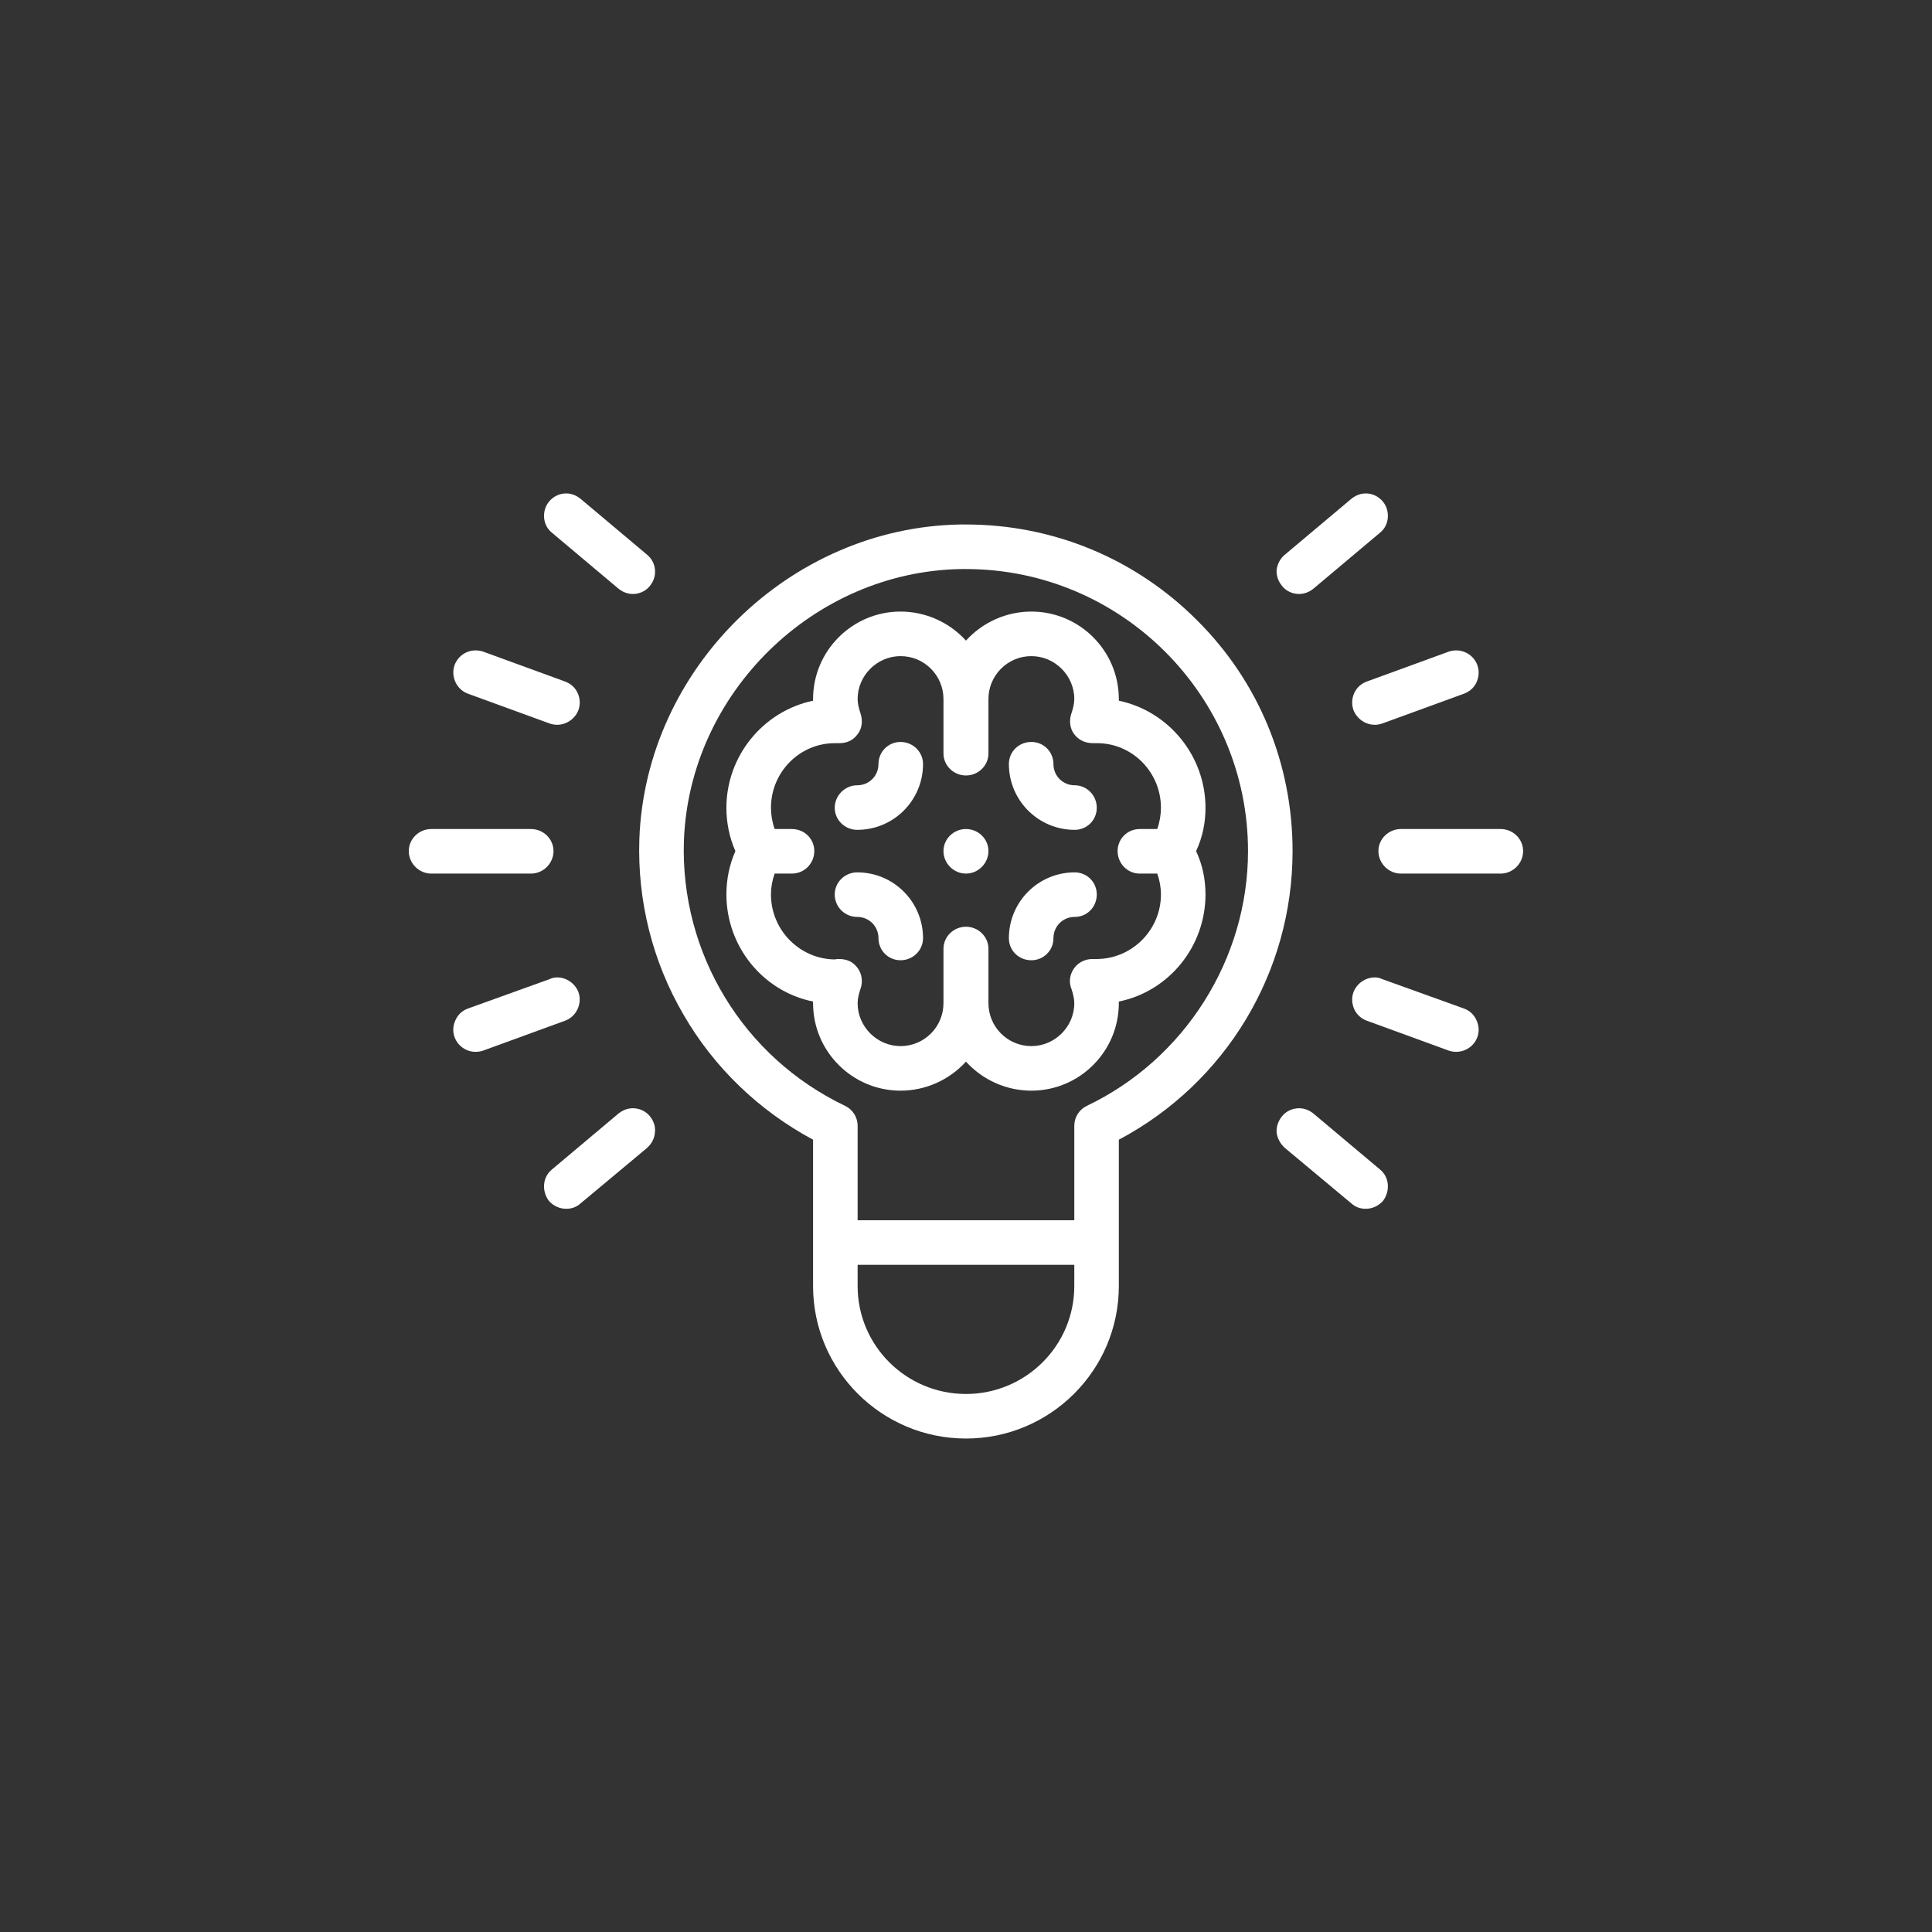 <?xml version='1.0' encoding='utf-8'?>
<svg xmlns:svg="http://www.w3.org/2000/svg" version="1.0" width="94.52" height="94.52" viewBox="378.80 167.01 94.52 94.52" xmlns="http://www.w3.org/2000/svg"><rect x="378.80" y="167.01" width="94.52" height="94.52" fill="#333333" stroke="none"/><svg:defs id="defs3">
    <svg:pattern id="EMFhbasepattern" patternUnits="userSpaceOnUse" width="6" height="6" x="0" y="0" />
  </svg:defs><path fill="white" d="  M 437.777,210.769   C 437.777,210.049 437.637,209.329 437.317,208.649   C 437.637,207.969 437.777,207.249 437.777,206.529   C 437.777,204.009 435.997,201.81 433.537,201.29   C 433.537,201.27 433.537,201.23 433.537,201.21   C 433.537,198.85 431.618,196.93 429.258,196.93   C 428.038,196.93 426.878,197.45 426.058,198.35   C 425.238,197.45 424.078,196.93 422.858,196.93   C 420.498,196.93 418.578,198.85 418.578,201.21   C 418.578,201.23 418.578,201.27 418.578,201.29   C 416.118,201.81 414.338,204.009 414.338,206.529   C 414.338,207.249 414.478,207.969 414.778,208.649   C 414.478,209.329 414.338,210.049 414.338,210.769   C 414.338,213.309 416.118,215.509 418.578,216.009   C 418.578,216.049 418.578,216.069 418.578,216.089   C 418.578,218.449 420.498,220.369 422.858,220.369   C 424.078,220.369 425.238,219.849 426.058,218.949   C 426.878,219.849 428.038,220.369 429.258,220.369   C 431.618,220.369 433.537,218.449 433.537,216.089   C 433.537,216.069 433.537,216.049 433.537,216.009   C 435.997,215.509 437.777,213.309 437.777,210.769   z  M 431.358,214.369   C 431.138,214.669 431.078,215.049 431.218,215.389   C 431.298,215.629 431.358,215.869 431.358,216.089   C 431.358,217.249 430.398,218.189 429.258,218.189   C 428.098,218.189 427.158,217.249 427.158,216.089   L 427.158,213.429   C 427.158,212.829 426.658,212.349 426.058,212.349   C 425.458,212.349 424.958,212.829 424.958,213.429   L 424.958,216.089   C 424.958,217.249 424.018,218.189 422.858,218.189   C 421.718,218.189 420.758,217.249 420.758,216.089   C 420.758,215.869 420.818,215.629 420.898,215.389   C 421.018,215.049 420.978,214.669 420.758,214.369   C 420.538,214.069 420.238,213.929 419.858,213.929   C 419.778,213.929 419.718,213.929 419.638,213.949   C 417.918,213.929 416.518,212.509 416.518,210.769   C 416.518,210.429 416.578,210.089 416.698,209.749   L 417.538,209.749   C 418.158,209.749 418.638,209.249 418.638,208.649   C 418.638,208.049 418.158,207.569 417.538,207.569   L 416.698,207.569   C 416.578,207.229 416.518,206.869 416.518,206.529   C 416.518,204.789 417.918,203.369 419.638,203.369   C 419.718,203.369 419.778,203.369 419.858,203.369   C 420.238,203.369 420.538,203.229 420.758,202.929   C 420.978,202.649 421.018,202.269 420.898,201.91   C 420.818,201.67 420.758,201.43 420.758,201.21   C 420.758,200.05 421.718,199.11 422.858,199.11   C 424.018,199.11 424.958,200.05 424.958,201.21   L 424.958,203.869   C 424.958,204.469 425.458,204.949 426.058,204.949   C 426.658,204.949 427.158,204.469 427.158,203.869   L 427.158,201.21   C 427.158,200.05 428.098,199.11 429.258,199.11   C 430.398,199.11 431.358,200.05 431.358,201.21   C 431.358,201.43 431.298,201.67 431.218,201.91   C 431.098,202.25 431.138,202.629 431.338,202.909   C 431.558,203.209 431.878,203.369 432.278,203.369   C 432.338,203.369 432.418,203.369 432.478,203.369   C 434.197,203.369 435.597,204.789 435.597,206.529   C 435.597,206.869 435.537,207.229 435.417,207.569   L 434.557,207.569   C 433.957,207.569 433.477,208.049 433.477,208.649   C 433.477,209.249 433.957,209.749 434.557,209.749   L 435.417,209.749   C 435.537,210.089 435.597,210.429 435.597,210.769   C 435.597,212.509 434.177,213.929 432.438,213.929   C 432.438,213.929 432.438,213.929 432.438,213.929   C 432.398,213.929 432.338,213.929 432.278,213.929   C 432.278,213.929 432.258,213.929 432.238,213.929   C 431.898,213.929 431.558,214.089 431.358,214.369   z " id="path189" /><path fill="white" d="  M 422.858,203.309   C 422.258,203.309 421.778,203.789 421.778,204.389   C 421.778,204.969 421.318,205.429 420.738,205.429   C 420.138,205.429 419.638,205.929 419.638,206.529   C 419.638,207.129 420.138,207.609 420.738,207.609   C 422.518,207.609 423.958,206.169 423.958,204.389   C 423.958,203.789 423.458,203.309 422.858,203.309   z " id="path191" /><path fill="white" d="  M 420.738,209.689   C 420.138,209.689 419.638,210.169 419.638,210.769   C 419.638,211.389 420.138,211.869 420.738,211.869   C 421.318,211.869 421.778,212.329 421.778,212.909   C 421.778,213.509 422.258,213.989 422.858,213.989   C 423.458,213.989 423.958,213.509 423.958,212.909   C 423.958,211.129 422.518,209.689 420.738,209.689   z " id="path193" /><path fill="white" d="  M 431.378,207.609   C 431.978,207.609 432.458,207.129 432.458,206.529   C 432.458,205.929 431.978,205.429 431.378,205.429   C 430.798,205.429 430.338,204.969 430.338,204.389   C 430.338,203.789 429.858,203.309 429.258,203.309   C 428.638,203.309 428.158,203.789 428.158,204.389   C 428.158,206.169 429.598,207.609 431.378,207.609   z " id="path195" /><path fill="white" d="  M 431.378,209.689   C 429.598,209.689 428.158,211.129 428.158,212.909   C 428.158,213.509 428.638,213.989 429.258,213.989   C 429.858,213.989 430.338,213.509 430.338,212.909   C 430.338,212.329 430.798,211.869 431.378,211.869   C 431.978,211.869 432.458,211.389 432.458,210.769   C 432.458,210.169 431.978,209.689 431.378,209.689   z " id="path197" /><path fill="white" d="  M 437.357,197.35   C 434.337,194.33 430.318,192.67 426.058,192.67   C 425.958,192.67 425.878,192.67 425.778,192.67   C 417.438,192.81 410.379,199.71 410.079,208.069   C 409.979,211.069 410.719,214.049 412.239,216.649   C 413.739,219.249 415.938,221.349 418.578,222.768   L 418.578,229.928   C 418.578,234.048 421.938,237.388 426.058,237.388   C 430.178,237.388 433.537,234.048 433.537,229.928   L 433.537,222.768   C 438.777,219.989 442.037,214.569 442.037,208.649   C 442.037,204.369 440.377,200.35 437.357,197.35   z  M 426.058,235.208   C 423.138,235.208 420.758,232.848 420.758,229.928   L 420.758,228.888   L 431.358,228.888   L 431.358,229.928   C 431.358,232.848 428.978,235.208 426.058,235.208   z  M 431.358,222.088   L 431.358,226.708   L 420.758,226.708   L 420.758,222.088   C 420.758,221.668 420.518,221.289 420.138,221.109   C 415.158,218.729 412.079,213.649 412.259,208.149   C 412.519,200.93 418.598,194.97 425.818,194.85   C 425.898,194.85 425.978,194.85 426.058,194.85   C 433.657,194.85 439.857,201.05 439.857,208.649   C 439.857,213.929 436.757,218.829 431.978,221.109   C 431.598,221.289 431.358,221.668 431.358,222.088   z " id="path199" /><path fill="white" d="  M 452.217,207.569   L 447.337,207.569   C 446.737,207.569 446.237,208.049 446.237,208.649   C 446.237,209.249 446.737,209.749 447.337,209.749   L 452.217,209.749   C 452.816,209.749 453.316,209.249 453.316,208.649   C 453.316,208.049 452.816,207.569 452.217,207.569   z " id="path201" /><path fill="white" d="  M 405.879,208.649   C 405.879,208.049 405.379,207.569 404.779,207.569   L 399.899,207.569   C 399.299,207.569 398.799,208.049 398.799,208.649   C 398.799,209.249 399.299,209.749 399.899,209.749   L 404.779,209.749   C 405.379,209.749 405.879,209.249 405.879,208.649   z " id="path203" /><path fill="white" d="  M 445.057,200.91   C 444.937,201.17 444.917,201.47 445.017,201.75   C 445.177,202.169 445.597,202.469 446.057,202.469   C 446.057,202.469 446.057,202.469 446.057,202.469   C 446.177,202.469 446.297,202.449 446.417,202.409   L 450.417,200.95   C 450.697,200.85 450.917,200.65 451.037,200.39   C 451.157,200.11 451.177,199.83 451.077,199.55   C 450.917,199.11 450.497,198.83 450.037,198.83   C 449.917,198.83 449.797,198.85 449.677,198.89   L 445.677,200.35   C 445.397,200.45 445.177,200.65 445.057,200.91   z " id="path205" /><path fill="white" d="  M 407.099,215.549   C 406.939,215.129 406.519,214.829 406.059,214.829   C 405.939,214.829 405.819,214.849 405.699,214.909   L 401.699,216.349   C 401.419,216.449 401.199,216.649 401.079,216.929   C 400.959,217.189 400.939,217.489 401.039,217.749   C 401.199,218.189 401.619,218.469 402.059,218.469   C 402.199,218.469 402.319,218.449 402.439,218.409   L 406.439,216.949   C 406.999,216.749 407.299,216.109 407.099,215.549   z " id="path207" /><path fill="white" d="  M 442.357,196.07   C 442.357,196.07 442.357,196.07 442.357,196.07   C 442.617,196.07 442.857,195.97 443.057,195.81   L 446.317,193.07   C 446.537,192.89 446.677,192.63 446.697,192.33   C 446.717,192.05 446.637,191.77 446.457,191.55   C 446.237,191.29 445.937,191.15 445.617,191.15   C 445.357,191.15 445.117,191.25 444.917,191.41   L 441.657,194.15   C 441.437,194.33 441.297,194.59 441.257,194.89   C 441.237,195.17 441.337,195.45 441.517,195.67   C 441.717,195.93 442.037,196.07 442.357,196.07   z " id="path209" /><path fill="white" d="  M 409.759,221.229   C 409.499,221.229 409.259,221.328 409.059,221.488   L 405.799,224.228   C 405.579,224.408 405.439,224.668 405.419,224.968   C 405.399,225.248 405.479,225.528 405.659,225.768   C 405.879,226.008 406.179,226.148 406.499,226.148   L 406.499,226.148   C 406.759,226.148 406.999,226.068 407.199,225.888   L 410.459,223.168   C 410.679,222.968 410.819,222.708 410.839,222.428   C 410.879,222.128 410.779,221.848 410.599,221.628   C 410.399,221.369 410.079,221.229 409.759,221.229   z " id="path211" /><path fill="white" d="  M 450.417,216.349   L 446.417,214.909   C 446.297,214.849 446.177,214.829 446.057,214.829   C 445.597,214.829 445.177,215.129 445.017,215.549   C 444.917,215.829 444.937,216.129 445.057,216.389   C 445.177,216.649 445.397,216.849 445.677,216.949   L 449.677,218.409   C 449.797,218.449 449.917,218.469 450.037,218.469   C 450.497,218.469 450.917,218.189 451.077,217.749   C 451.177,217.489 451.157,217.189 451.037,216.929   C 450.917,216.649 450.697,216.449 450.417,216.349   z " id="path213" /><path fill="white" d="  M 401.699,200.95   L 405.699,202.409   C 405.819,202.449 405.939,202.469 406.059,202.469   C 406.059,202.469 406.059,202.469 406.059,202.469   C 406.519,202.469 406.939,202.169 407.099,201.75   C 407.199,201.47 407.179,201.17 407.059,200.91   C 406.939,200.65 406.719,200.45 406.439,200.35   L 402.439,198.89   C 402.319,198.85 402.199,198.83 402.059,198.83   C 401.619,198.83 401.199,199.11 401.039,199.55   C 400.839,200.11 401.139,200.75 401.699,200.95   z " id="path215" /><path fill="white" d="  M 446.317,224.228   L 443.057,221.488   C 442.857,221.328 442.617,221.229 442.357,221.229   C 442.037,221.229 441.717,221.369 441.517,221.628   C 441.337,221.848 441.237,222.128 441.257,222.428   C 441.297,222.708 441.437,222.968 441.657,223.168   L 444.917,225.888   C 445.117,226.068 445.357,226.148 445.617,226.148   C 445.617,226.148 445.617,226.148 445.617,226.148   C 445.937,226.148 446.237,226.008 446.457,225.768   C 446.637,225.528 446.717,225.248 446.697,224.968   C 446.677,224.668 446.537,224.408 446.317,224.228   z " id="path217" /><path fill="white" d="  M 405.799,193.07   L 409.059,195.81   C 409.259,195.97 409.499,196.07 409.759,196.07   C 409.759,196.07 409.759,196.07 409.759,196.07   C 410.079,196.07 410.399,195.93 410.599,195.67   C 410.979,195.21 410.919,194.53 410.459,194.15   L 407.199,191.41   C 406.999,191.25 406.759,191.15 406.499,191.15   C 406.179,191.15 405.879,191.29 405.659,191.55   C 405.479,191.77 405.399,192.05 405.419,192.33   C 405.439,192.63 405.579,192.89 405.799,193.07   z " id="path219" /><path fill="white" d="  M 427.158,208.649   C 427.158,209.249 426.658,209.749 426.058,209.749   C 425.458,209.749 424.958,209.249 424.958,208.649   C 424.958,208.049 425.458,207.569 426.058,207.569   C 426.658,207.569 427.158,208.049 427.158,208.649   z " id="path221" /></svg>